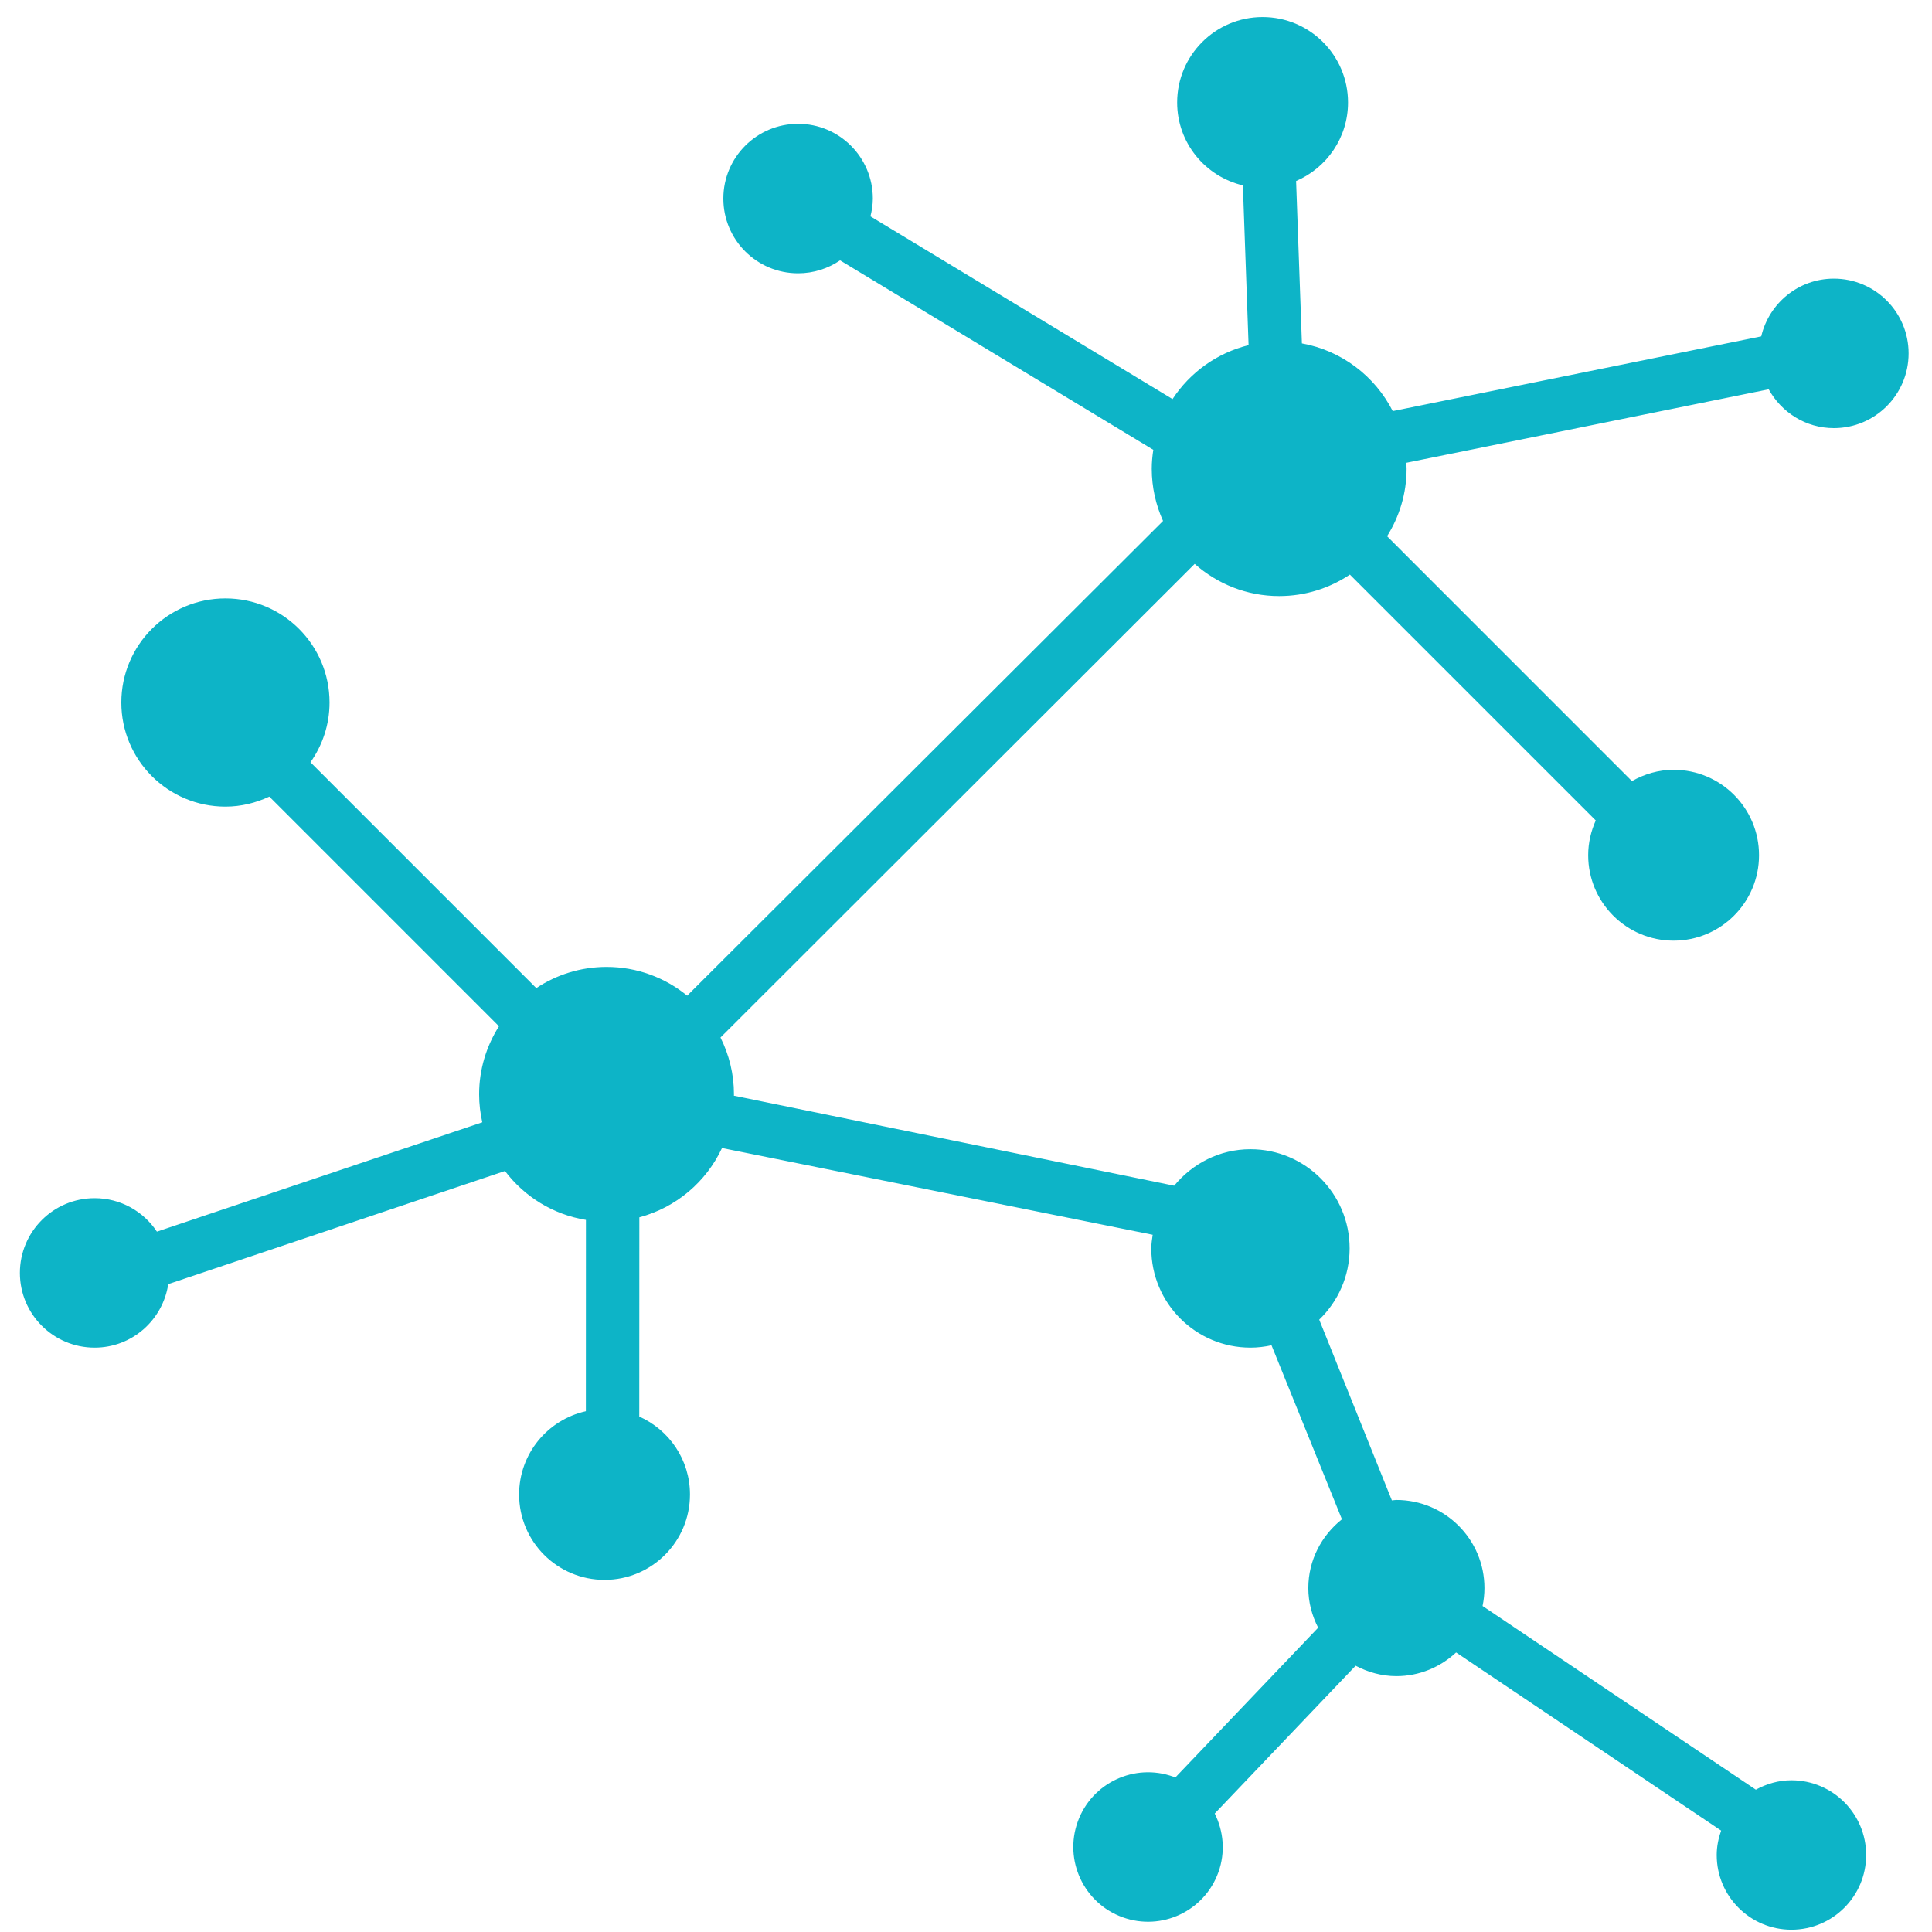 <?xml version="1.0" encoding="UTF-8" standalone="no"?>
<svg
   xmlns:dc="http://purl.org/dc/elements/1.1/"
   xmlns:cc="http://creativecommons.org/ns#"
   xmlns:rdf="http://www.w3.org/1999/02/22-rdf-syntax-ns#"
   xmlns:svg="http://www.w3.org/2000/svg"
   xmlns="http://www.w3.org/2000/svg"
   xmlns:sodipodi="http://sodipodi.sourceforge.net/DTD/sodipodi-0.dtd"
   xmlns:inkscape="http://www.inkscape.org/namespaces/inkscape"
   version="1.1"
   x="0px"
   y="0px"
   viewBox="0 0 150 150"
   enable-background="new 0 0 100 100"
   xml:space="preserve"
   id="svg2"
   inkscape:version="0.48.4 r9939"
   width="100%"
   height="100%"
   sodipodi:docname="network.svg"><defs
     id="defs12" /><sodipodi:namedview
     pagecolor="#ffffff"
     bordercolor="#666666"
     borderopacity="1"
     objecttolerance="10"
     gridtolerance="10"
     guidetolerance="10"
     inkscape:pageopacity="0"
     inkscape:pageshadow="2"
     inkscape:window-width="1280"
     inkscape:window-height="751"
     id="namedview10"
     showgrid="false"
     inkscape:zoom="1.01"
     inkscape:cx="-39.247881"
     inkscape:cy="62.5"
     inkscape:window-x="0"
     inkscape:window-y="25"
     inkscape:window-maximized="1"
     inkscape:current-layer="svg2" /><path
     d="m 142.381,33.24 c 3.205,0 5.803,-2.598 5.803,-5.803 0,-3.205 -2.598,-5.803 -5.803,-5.803 -2.747,0 -5.039,1.916 -5.638,4.481 l -28.611,5.803 c -1.378,-2.712 -3.964,-4.699 -7.052,-5.256 l -0.451,-12.609 c 2.368,-1.011 4.032,-3.359 4.032,-6.099 -0.002,-3.662 -2.971,-6.631 -6.634,-6.631 -3.662,0 -6.633,2.969 -6.633,6.633 0,3.135 2.18,5.743 5.103,6.436 l 0.443,12.405 c -2.46,0.607 -4.555,2.126 -5.904,4.187 L 67.581,16.798 c 0.11,-0.445 0.185,-0.905 0.185,-1.382 0,-3.207 -2.598,-5.803 -5.803,-5.803 -3.204,0 -5.803,2.597 -5.803,5.803 0,3.207 2.598,5.803 5.803,5.803 1.21,0 2.332,-0.373 3.261,-1.005 l 24.318,14.71 c -0.072,0.479 -0.12,0.968 -0.12,1.467 0,1.447 0.319,2.818 0.876,4.056 L 53.352,77.304 c -1.706,-1.394 -3.883,-2.233 -6.259,-2.233 -2.018,0 -3.892,0.607 -5.456,1.644 L 24.105,59.183 c 0.926,-1.315 1.48,-2.911 1.48,-4.64 0,-4.464 -3.618,-8.083 -8.083,-8.083 -4.464,0 -8.083,3.619 -8.083,8.083 0,4.464 3.62,8.083 8.083,8.083 1.222,0 2.37,-0.292 3.408,-0.778 l 17.829,17.831 c -0.971,1.531 -1.54,3.34 -1.54,5.286 0,0.747 0.09,1.471 0.246,2.17 L 12.182,95.624 C 11.142,94.059 9.367,93.026 7.347,93.026 4.142,93.026 1.544,95.624 1.544,98.83 c 0,3.205 2.598,5.8 5.803,5.8 2.906,0 5.291,-2.141 5.715,-4.929 l 26.144,-8.785 c 1.5,1.984 3.725,3.38 6.286,3.797 l -0.005,14.854 c -2.965,0.66 -5.184,3.298 -5.184,6.463 0,3.664 2.969,6.631 6.633,6.631 3.664,0 6.633,-2.969 6.633,-6.631 0,-2.702 -1.62,-5.016 -3.937,-6.048 l 0.006,-15.469 c 2.852,-0.759 5.192,-2.753 6.418,-5.38 l 33.438,6.734 c -0.05,0.352 -0.108,0.699 -0.108,1.062 0,4.253 3.449,7.701 7.701,7.701 0.562,0 1.106,-0.068 1.633,-0.182 l 5.468,13.509 c -1.578,1.256 -2.61,3.166 -2.61,5.342 0,1.112 0.29,2.149 0.763,3.076 L 91.244,138.012 c -0.05,-0.019 -0.093,-0.051 -0.146,-0.069 -3.014,-1.086 -6.34,0.481 -7.423,3.495 -1.083,3.014 0.481,6.338 3.495,7.423 3.017,1.085 6.34,-0.482 7.425,-3.497 0.559,-1.555 0.403,-3.187 -0.284,-4.561 l 10.941,-11.476 c 0.951,0.5 2.017,0.808 3.163,0.808 1.796,0 3.416,-0.706 4.637,-1.839 l 20.576,13.832 c -0.207,0.595 -0.343,1.225 -0.343,1.895 0,3.205 2.598,5.8 5.8,5.8 3.205,0 5.803,-2.598 5.803,-5.8 0,-3.207 -2.598,-5.803 -5.803,-5.803 -1.004,0 -1.937,0.28 -2.762,0.73 l -21.217,-14.262 c 0.093,-0.449 0.146,-0.914 0.146,-1.392 0,-3.779 -3.062,-6.84 -6.84,-6.84 -0.12,0 -0.23,0.028 -0.347,0.033 l -5.641,-14.031 c 1.452,-1.401 2.361,-3.357 2.361,-5.533 0,-4.253 -3.449,-7.701 -7.701,-7.701 -2.395,0 -4.51,1.117 -5.921,2.834 L 56.98,85.069 c 0,-0.036 0.005,-0.071 0.005,-0.107 0,-1.587 -0.382,-3.08 -1.046,-4.409 L 92.756,43.78 c 1.746,1.549 4.039,2.499 6.556,2.499 2.035,0 3.922,-0.616 5.494,-1.668 l 19.089,19.089 c -0.37,0.826 -0.588,1.737 -0.588,2.7 0,3.665 2.971,6.633 6.633,6.633 3.662,0 6.631,-2.968 6.631,-6.633 0,-3.664 -2.969,-6.633 -6.631,-6.633 -1.183,0 -2.278,0.335 -3.237,0.878 L 107.693,41.633 c 0.954,-1.522 1.515,-3.316 1.515,-5.244 0,-0.155 -0.016,-0.303 -0.024,-0.457 l 28.138,-5.706 c 0.989,1.79 2.872,3.014 5.06,3.014 z"
     id="path4"
     inkscape:connector-curvature="0"
     style="fill:#0db4c7;fill-opacity:1" /></svg>